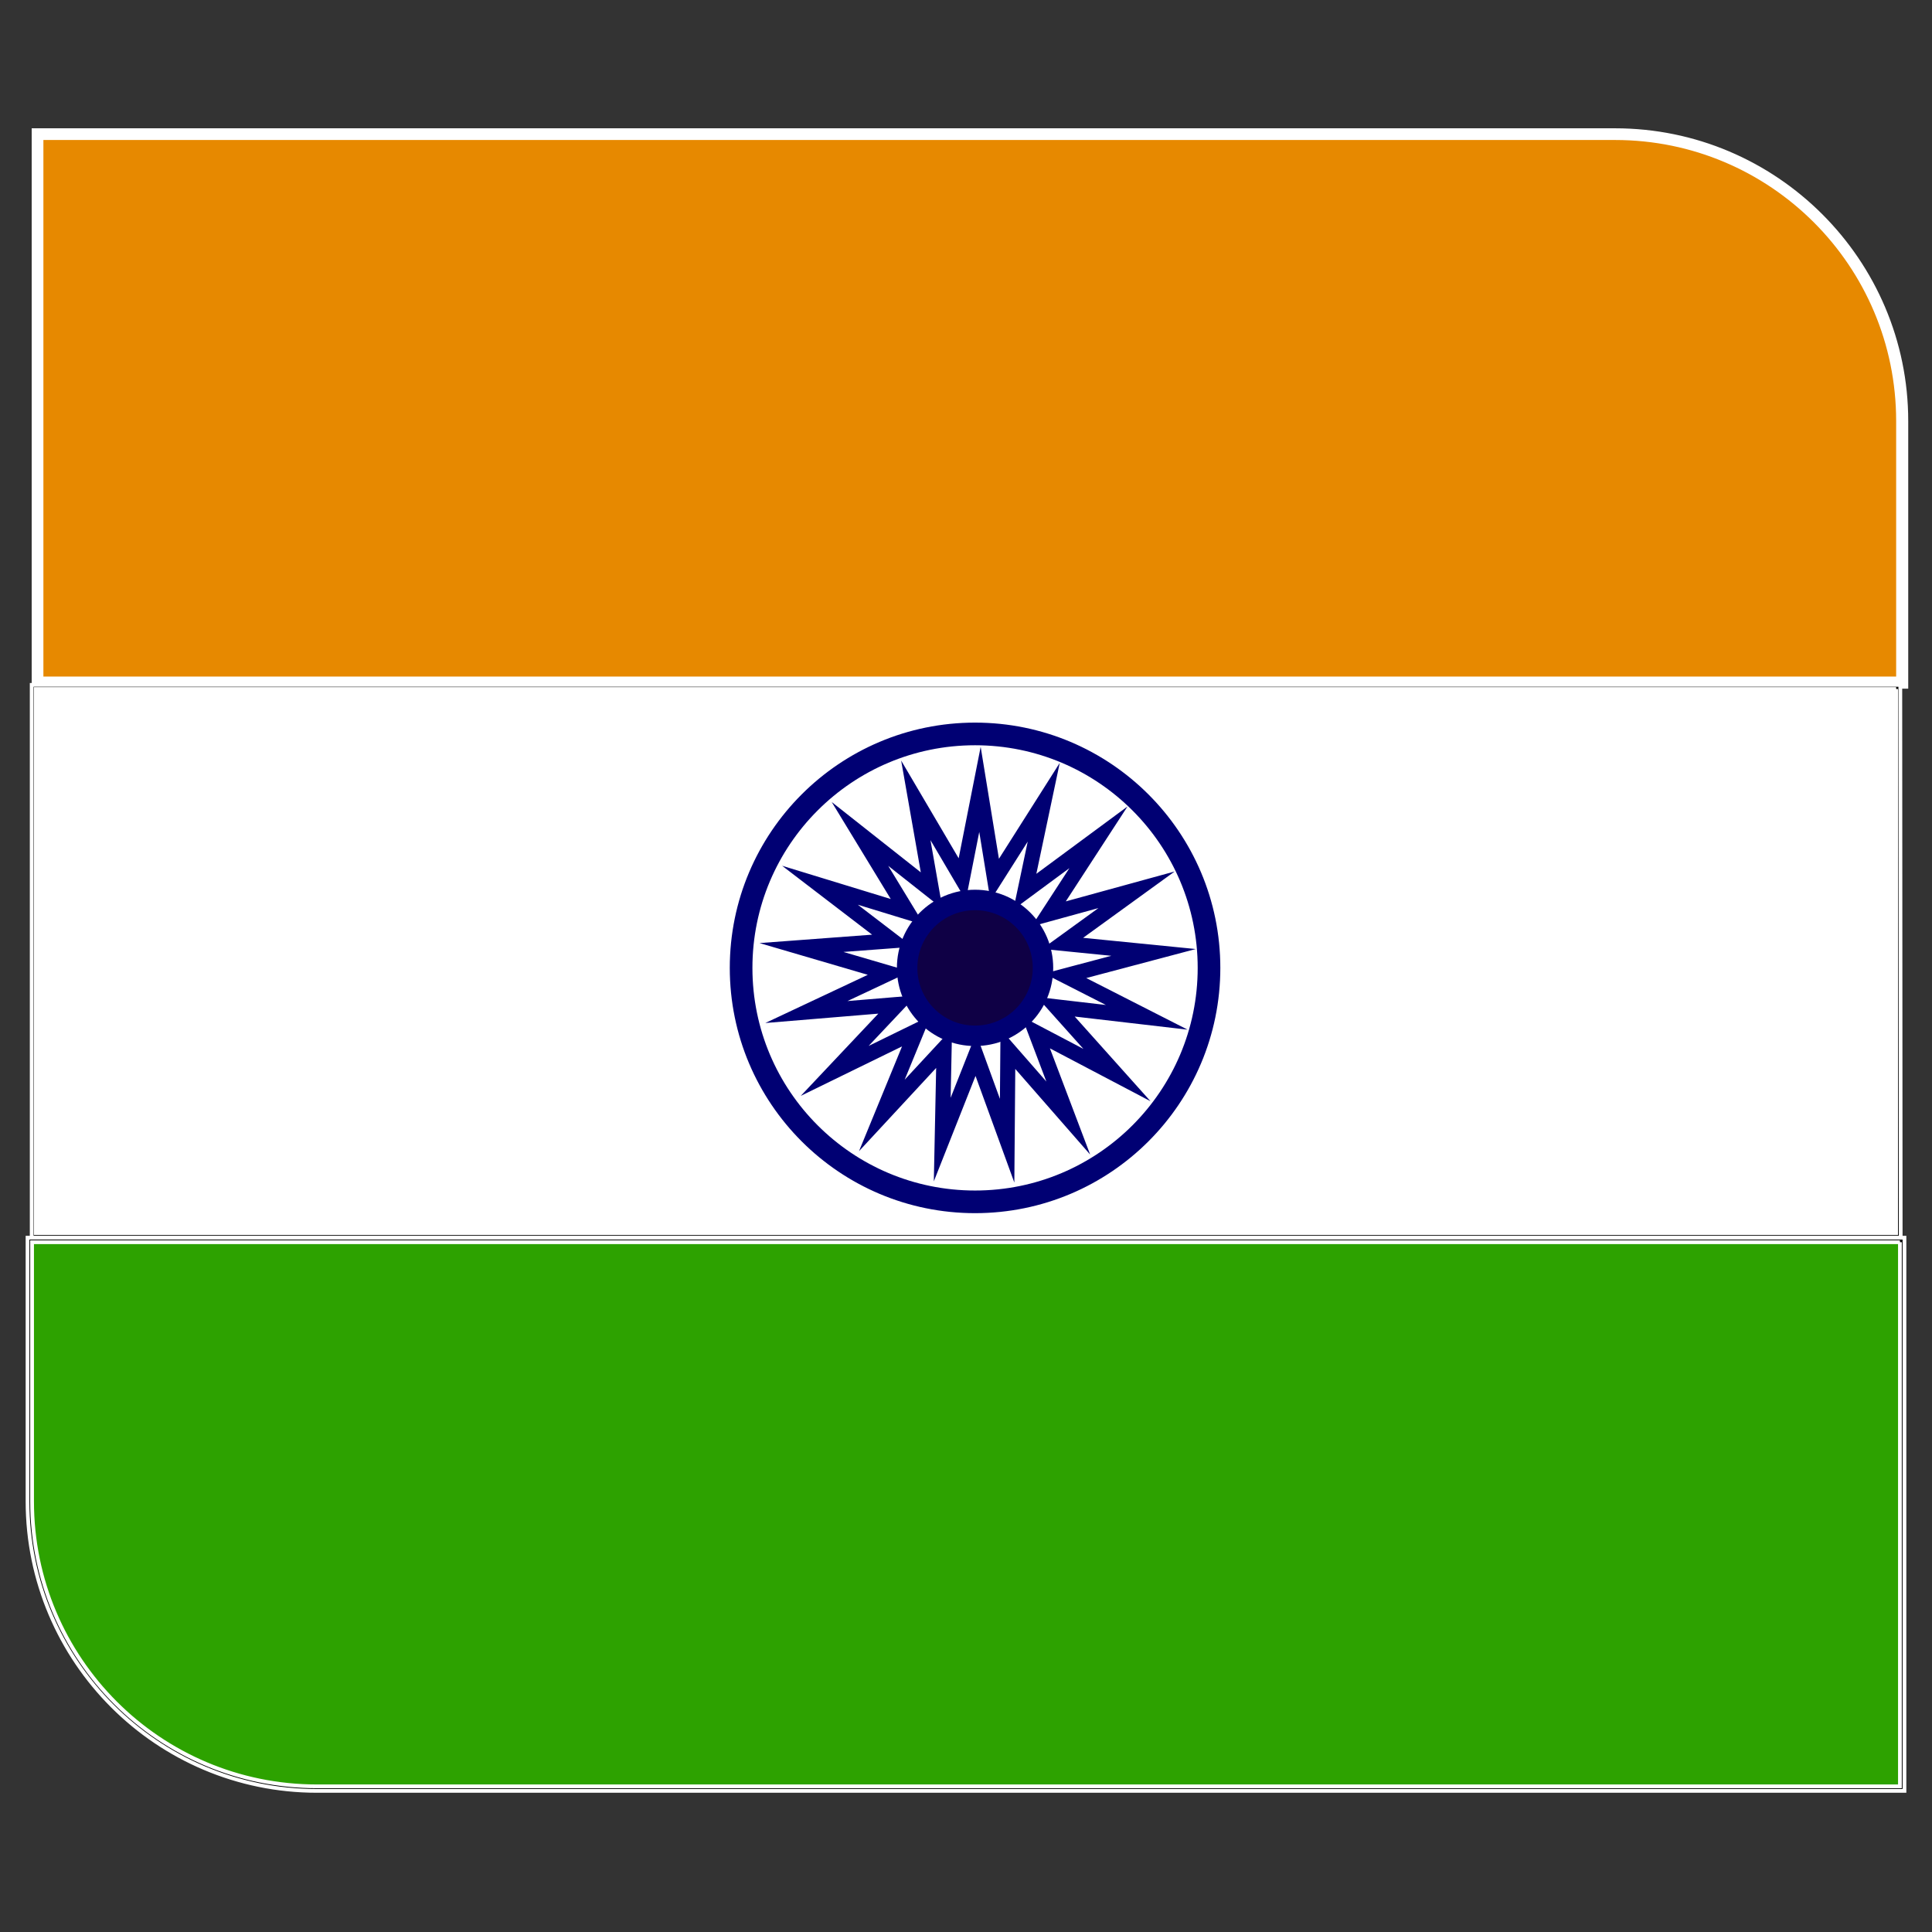 <?xml version="1.0" encoding="utf-8"?>
<!-- Generator: Adobe Illustrator 28.2.0, SVG Export Plug-In . SVG Version: 6.00 Build 0)  -->
<svg version="1.1" id="Layer_1" xmlns="http://www.w3.org/2000/svg" xmlns:xlink="http://www.w3.org/1999/xlink" x="0px" y="0px"
	 viewBox="0 0 512 512" style="enable-background:new 0 0 512 512;" xml:space="preserve">
<rect x="0" y="0" width="512" height="512" fill="#333333" stroke="none"/>
<style type="text/css">
	.st0{fill:#E78900;stroke:#FFFFFF;stroke-width:2;stroke-miterlimit:10;}
	.st1{stroke:#FFFFFF;stroke-width:2;stroke-miterlimit:10;}
	.st2{fill:#FFFFFF;stroke:#FFFFFF;stroke-miterlimit:10;}
	.st3{stroke:#FFFFFF;stroke-miterlimit:10;}
	.st4{fill:#2DA200;stroke:#FFFFFF;stroke-miterlimit:10;}
	.st5{fill:#FFFFFF;stroke:#000073;stroke-width:6;stroke-miterlimit:10;}
	.st6{fill:#FFFFFF;stroke:#000073;stroke-width:4;stroke-miterlimit:10;}
	.st7{fill:#0F0045;stroke:#000073;stroke-width:5.421;stroke-miterlimit:10;}
</style>
<g>
	<path class="st0" d="M10,180.9V35.6h418c42,0,76.1,34.2,76.1,76.1V181H10V180.9z"/>
	<path class="st1" d="M428,36.1c41.7,0,75.5,33.8,75.5,75.5v68.7h-493V36.1H428 M428,35H9.4v146.5h495.3v-69.9
		C504.7,69.4,470.3,35,428,35L428,35z"/>
</g>
<g>
	<rect x="8.9" y="182" class="st2" width="494.1" height="145.4"/>
	<path class="st3" d="M502.5,182.6v144.2H9.5V182.6H502.5 M503.6,181.5H8.4V328h495.3L503.6,181.5L503.6,181.5z"/>
</g>
<g>
	<path class="st4" d="M84,474c-42,0-76.1-34.2-76.1-76.1v-69.2H504V474H84z"/>
	<path class="st3" d="M503.5,329.2v144.2H84c-41.7,0-75.5-33.8-75.5-75.5v-68.7H503.5 M504.7,328H7.3v69.9
		c0,42.3,34.4,76.7,76.7,76.7h420.7V328L504.7,328z"/>
</g>
<circle class="st5" cx="258.4" cy="256.5" r="62"/>
<polygon class="st6" points="249.7,302 250.2,277.8 233.7,295.6 242.9,273.2 221.2,283.8 237.8,266.2 213.7,268.2 235.6,257.9 
	212.4,251.1 236.5,249.3 217.3,234.6 240.5,241.7 227.9,221 246.9,236 242.7,212.1 255,233 259.7,209.2 263.6,233.1 276.6,212.6 
	271.6,236.3 291.1,221.9 277.9,242.2 301.2,235.8 281.6,250 305.7,252.4 282.3,258.6 303.9,269.6 279.8,266.8 296,284.9 
	274.5,273.6 283.1,296.3 267.1,278 266.9,302.3 258.6,279.5 "/>
<circle class="st7" cx="258.4" cy="256.5" r="18"/>
</svg>
